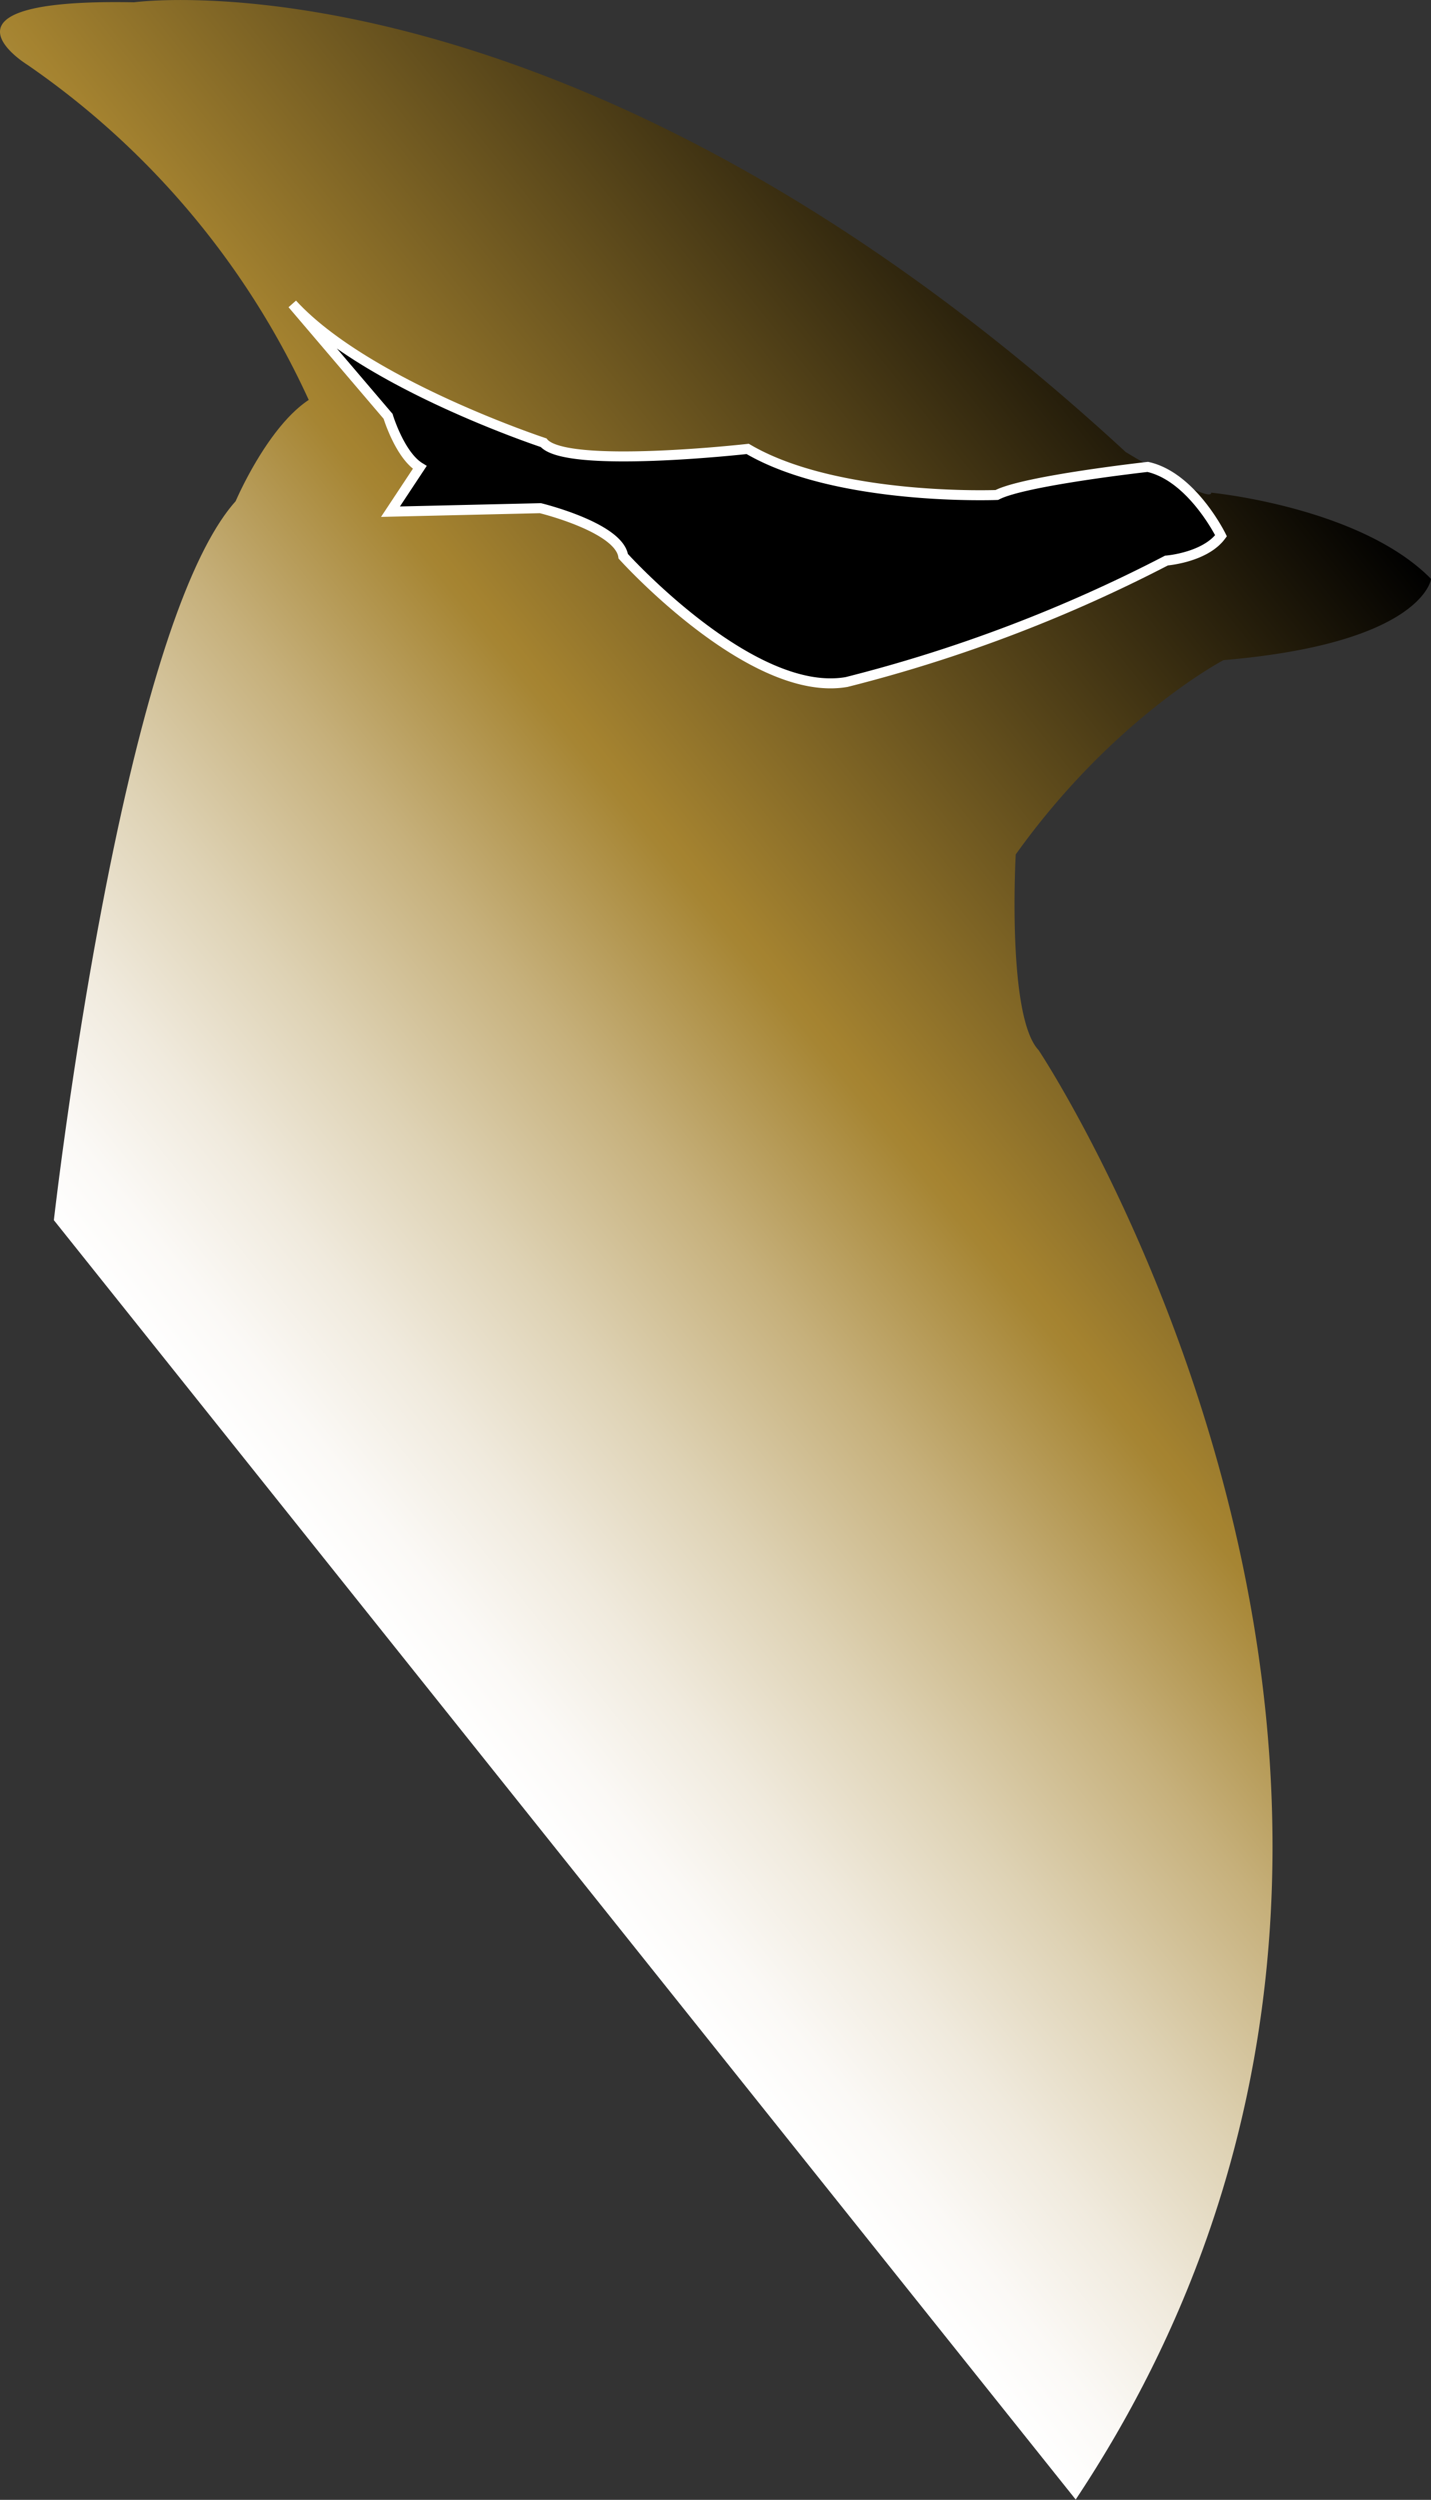 <svg xmlns="http://www.w3.org/2000/svg" xmlns:xlink="http://www.w3.org/1999/xlink" viewBox="0 0 143.18 250.09"><rect x="0" y="0" width="143.18" height="250.09" fill="#333333" stroke="none"/><defs><style>.cls-1{fill:url(#linear-gradient);}.cls-2{stroke:#fff;stroke-miterlimit:10;}</style><linearGradient id="linear-gradient" x1="26.99" y1="147.47" x2="144.54" y2="57.28" gradientTransform="translate(-4.38 1.84) rotate(-1.32)" gradientUnits="userSpaceOnUse"><stop offset="0" stop-color="#fff"/><stop offset="0.05" stop-color="#fbf9f6"/><stop offset="0.13" stop-color="#f0eadd"/><stop offset="0.23" stop-color="#ded2b4"/><stop offset="0.35" stop-color="#c6b07b"/><stop offset="0.48" stop-color="#a68533"/><stop offset="0.49" stop-color="#a58330"/><stop offset="1"/></linearGradient></defs><title>Asset 3</title><g id="Layer_2" data-name="Layer 2"><g id="Layer_1-2" data-name="Layer 1"><path class="cls-1" d="M121.19,49.29s14.93,1.43,22,8.63c0,0-.82,6.43-20.77,8.12,0,0-11,5.75-20.79,19.44,0,0-.91,16.2,2.29,19.58,0,0,50.09,75.22,3.71,145L5.39,122.07S12.07,63,23.58,50.14c0,0,3.13-7.37,7.31-10.13A82.17,82.17,0,0,0,2.72,6.47S-8.1-.19,13.42.23c0,0,43.8-6.11,99.22,45C112.64,45.22,121.22,50.47,121.19,49.29Z"/><path class="cls-2" d="M38.83,41.65S40,45.53,42,46.76l-2.93,4.43,15-.35s7.86,1.91,8.29,4.81c0,0,12.83,14.25,22.35,12.58a147.94,147.94,0,0,0,32-12.15s3.85-.3,5.46-2.48c0,0-2.89-5.9-7.33-6.89,0,0-12.38,1.38-15.1,2.81,0,0-16,.64-24.93-4.61,0,0-18.16,2.05-20.42-.62,0,0-17.79-5.86-25.14-13.88Z"/></g></g></svg>